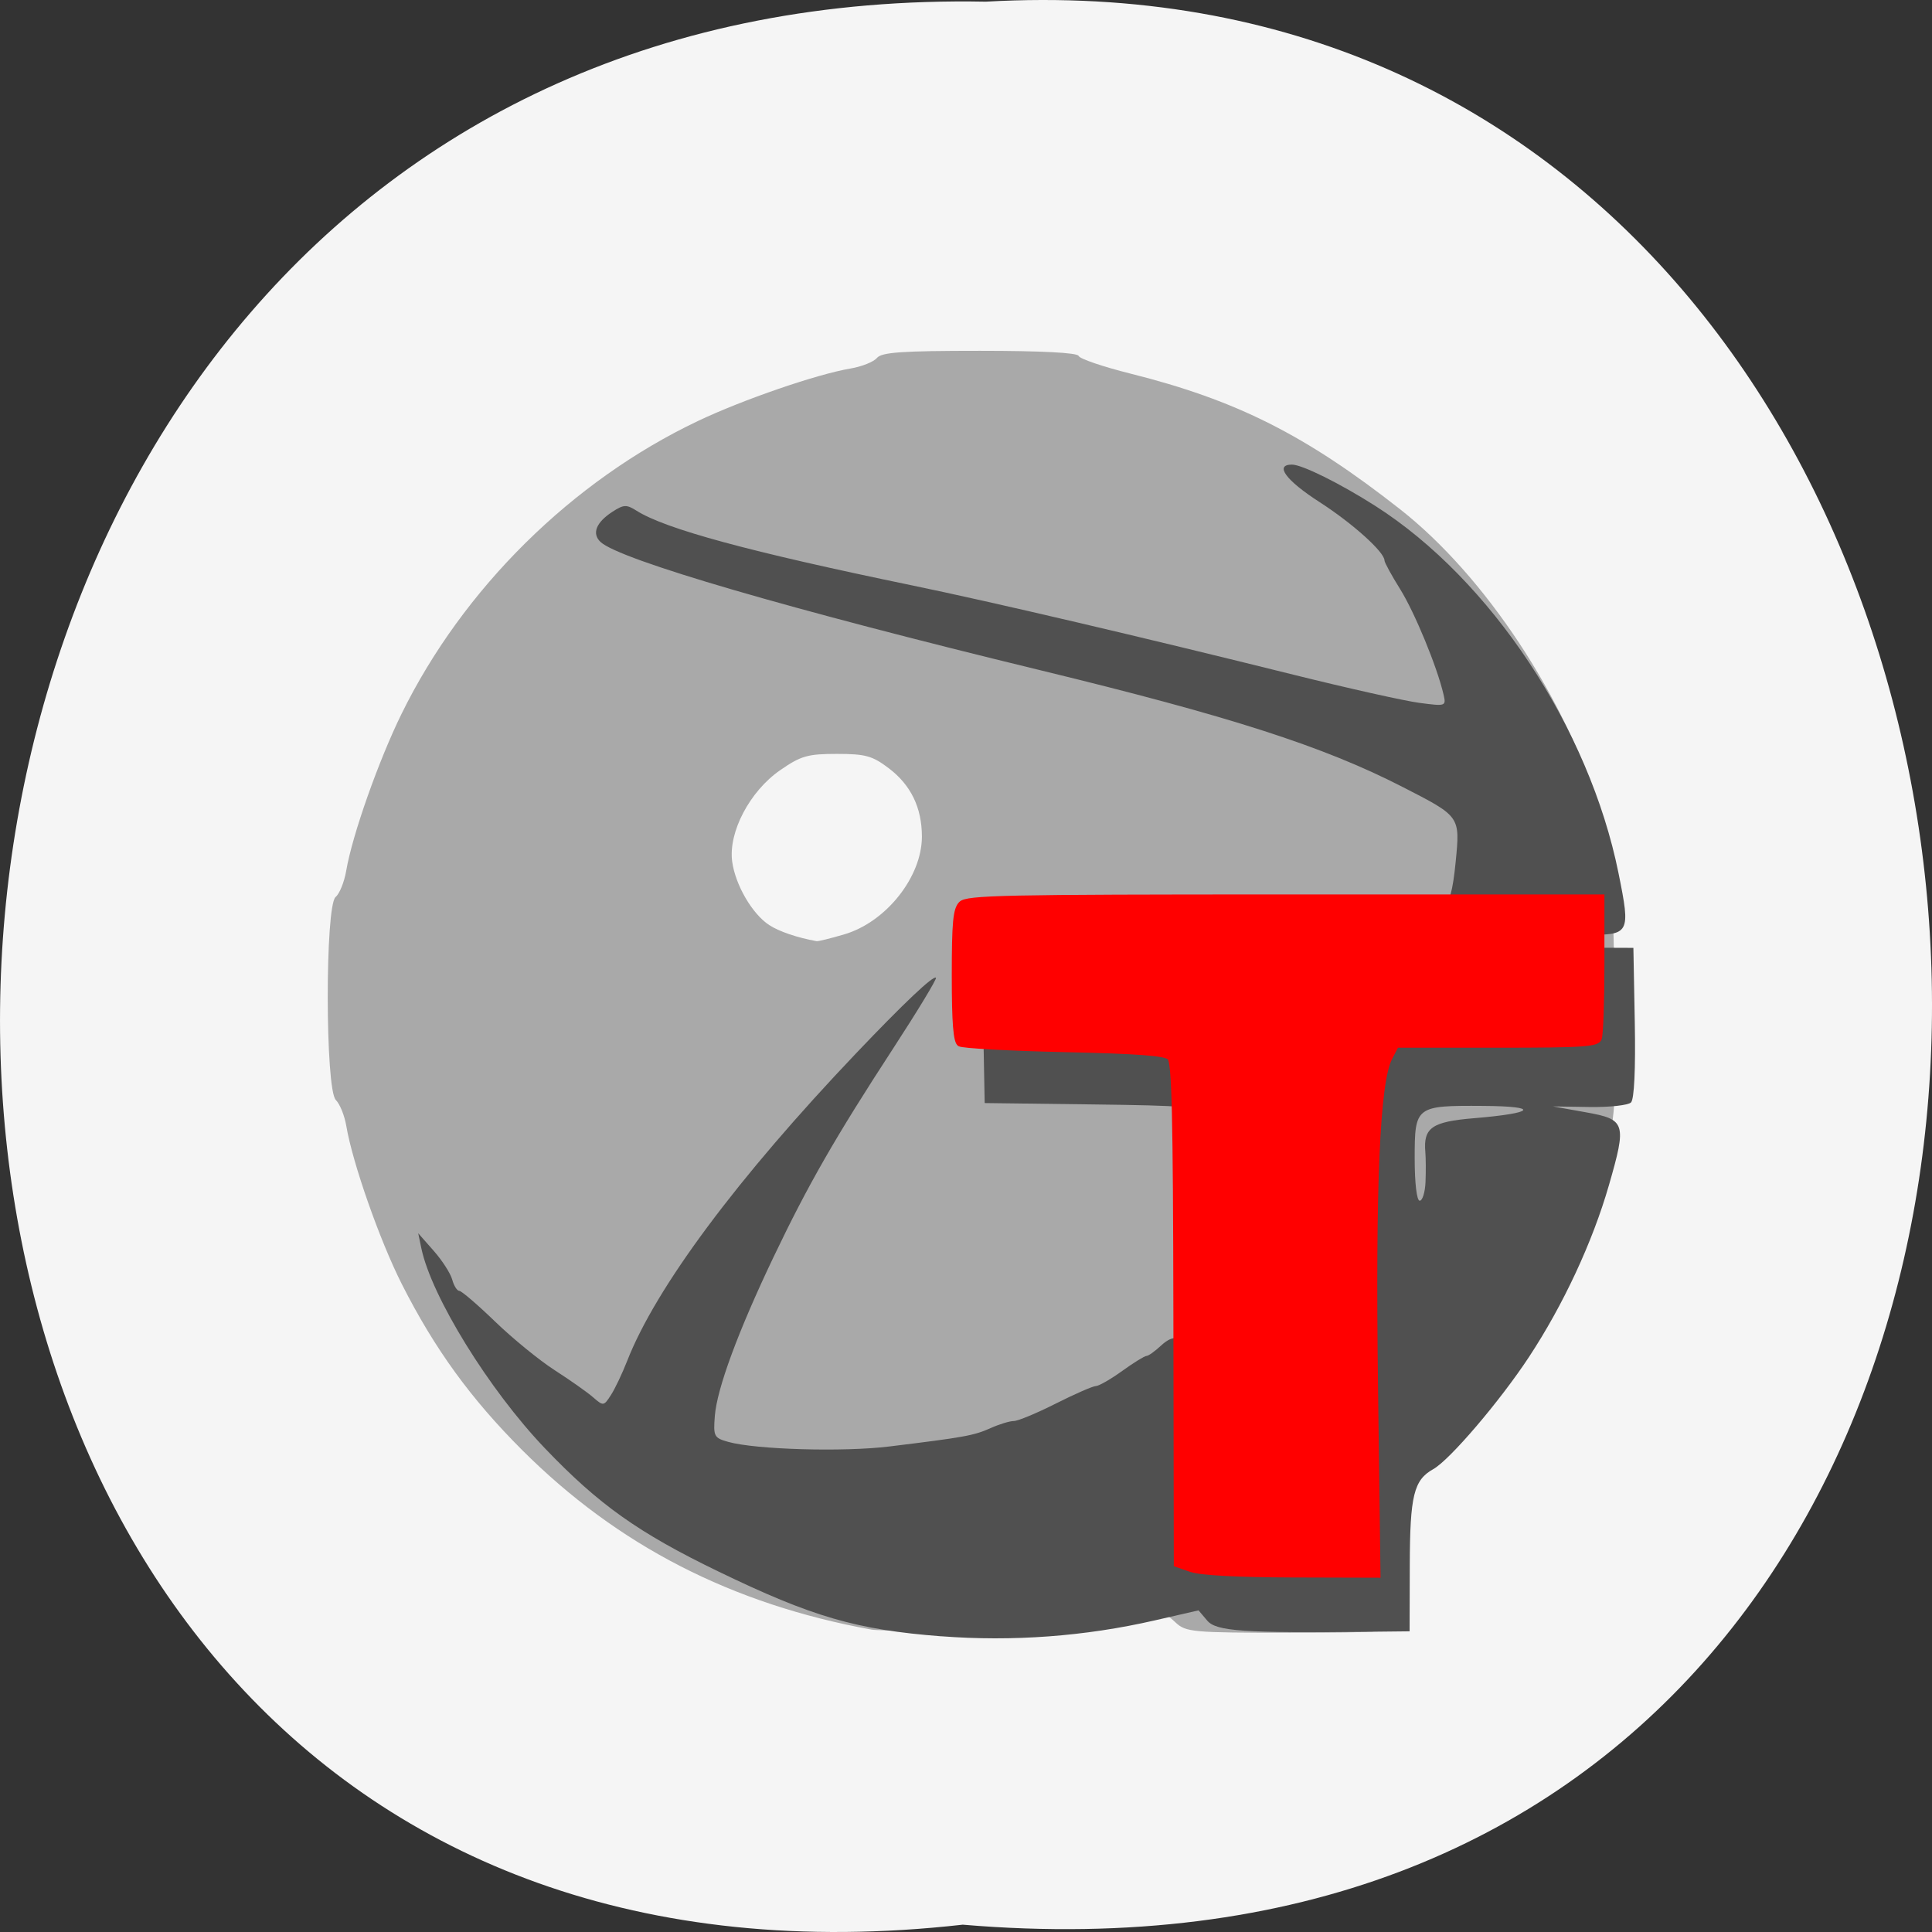 <svg xmlns="http://www.w3.org/2000/svg" xmlns:xlink="http://www.w3.org/1999/xlink" viewBox="0 0 256 256"><rect x="0" y="0" width="256" height="256" fill="#333333" stroke="none"/><defs><path d="m 245.46 129.52 l -97.89 -96.9 c -5.556 -5.502 -16.222 -11.873 -23.7 -14.16 l -39.518 -12.08 c -7.479 -2.286 -18.1 0.391 -23.599 5.948 l -13.441 13.578 c -5.5 5.559 -14.502 14.653 -20 20.21 l -13.44 13.579 c -5.5 5.558 -8.07 16.206 -5.706 23.658 l 12.483 39.39 c 2.363 7.456 8.843 18.06 14.399 23.556 l 97.89 96.9 c 5.558 5.502 14.605 5.455 20.1 -0.101 l 36.26 -36.63 c 5.504 -5.559 14.503 -14.651 20 -20.21 l 36.26 -36.629 c 5.502 -5.56 5.455 -14.606 -0.101 -20.11 z m -178.09 -50.74 c -7.198 0 -13.03 -5.835 -13.03 -13.03 0 -7.197 5.835 -13.03 13.03 -13.03 7.197 0 13.03 5.835 13.03 13.03 -0.001 7.198 -5.836 13.03 -13.03 13.03 z" id="0"/><use id="1" xlink:href="#0"/><clipPath id="2"><use xlink:href="#0"/></clipPath><clipPath clip-path="url(#2)"><use xlink:href="#1"/></clipPath><clipPath clip-path="url(#2)"><use xlink:href="#1"/></clipPath></defs><path d="m 127.57 255.03 c -171.78 19.386 -169.4 -258.1 3.059 -254.81 160.39 -9.145 174.86 269.93 -3.059 254.81 z" fill="#f5f5f5" color="#000"/><g transform="matrix(0.94 0 0 0.961 5.419 82.75)"><path d="m 117.1 138.59 c -19.718 -3.511 -35.786 -11.589 -49.27 -24.768 -7.241 -7.079 -12.339 -13.957 -16.948 -22.865 c -3.112 -6.01 -6.96 -16.735 -7.832 -21.822 -0.242 -1.412 -0.906 -3.02 -1.476 -3.576 -1.502 -1.463 -1.527 -26.778 -0.028 -27.99 0.554 -0.448 1.227 -2.08 1.495 -3.626 0.848 -4.887 4.56 -15.179 7.806 -21.64 8.689 -17.297 24.02 -32.11 41.787 -40.37 6.318 -2.937 16.771 -6.453 21.494 -7.231 1.587 -0.261 3.262 -0.917 3.723 -1.457 0.67 -0.787 3.555 -0.982 14.514 -0.982 8.672 0 13.765 0.258 13.918 0.705 0.133 0.388 3.429 1.486 7.325 2.441 14.907 3.654 24.644 8.447 37.994 18.703 12.04 9.252 23.338 26.02 28.414 42.18 1.275 4.058 1.51 7.02 1.793 22.554 0.304 16.651 0.218 18.339 -1.243 24.511 -3.116 13.16 -11.719 28.369 -21.923 38.757 -2.785 2.835 -5.393 5.728 -5.796 6.429 -0.431 0.75 -0.635 4.751 -0.497 9.737 0.178 6.412 0 8.739 -0.735 9.601 -0.843 0.989 -2.874 1.137 -15.546 1.137 -13.748 0 -14.665 -0.081 -16.13 -1.424 -1.52 -1.391 -1.654 -1.397 -5.717 -0.265 -3.192 0.889 -7.789 1.207 -19.756 1.366 -8.577 0.114 -16.393 0.065 -17.367 -0.108 z m -3.838 -95.87 c 5.885 -1.702 10.927 -7.919 10.927 -13.473 0 -3.979 -1.545 -7.105 -4.654 -9.415 -2.324 -1.727 -3.295 -1.99 -7.341 -1.99 -4.106 0 -5.058 0.267 -7.977 2.241 -4.293 2.904 -7.329 8.553 -6.772 12.6 0.445 3.23 2.832 7.235 5.221 8.76 1.393 0.889 3.963 1.743 6.685 2.22 0.222 0.039 1.982 -0.386 3.911 -0.944 z" fill="#a9a9a9"/><path d="m 126.92 139.51 c -11.939 -0.897 -18.21 -2.682 -31.445 -8.949 -11.283 -5.343 -16.849 -9.213 -24.461 -17.01 -7.847 -8.04 -15.964 -20.897 -17.384 -27.543 l -0.442 -2.071 l 2.18 2.417 c 1.199 1.329 2.374 3.116 2.612 3.97 0.238 0.854 0.686 1.554 0.997 1.554 0.311 0 2.589 1.912 5.062 4.249 2.474 2.337 6.252 5.351 8.396 6.698 2.144 1.347 4.571 3.02 5.393 3.72 1.46 1.241 1.518 1.234 2.532 -0.311 0.571 -0.87 1.597 -2.98 2.28 -4.689 4.051 -10.133 15.51 -25.19 32.29 -42.44 6.719 -6.904 10.878 -10.752 11.239 -10.4 0.154 0.15 -2.579 4.565 -6.073 9.812 -8.125 12.2 -11.962 18.747 -16.81 28.68 -4.99 10.225 -7.986 18.15 -8.287 21.938 -0.224 2.806 -0.11 3.02 1.888 3.568 3.889 1.064 16.219 1.411 22.684 0.637 10.602 -1.268 11.961 -1.509 14.285 -2.53 1.229 -0.54 2.705 -0.982 3.282 -0.982 0.576 0 3.24 -1.082 5.918 -2.404 2.679 -1.322 5.221 -2.409 5.65 -2.417 0.429 -0.007 2.101 -0.945 3.715 -2.084 1.615 -1.139 3.157 -2.071 3.428 -2.071 0.271 0 1.207 -0.654 2.08 -1.453 1.744 -1.596 3.111 -1.261 3.111 0.763 0 2.66 1.34 1.991 1.702 -0.85 1.222 -9.613 1.872 -30.09 1.01 -31.76 -0.551 -1.067 -2.226 -1.215 -15.664 -1.381 l -15.05 -0.186 l -0.196 -10.08 c -0.154 -7.936 0.014 -10.254 0.788 -10.88 0.724 -0.585 12.826 -0.748 45.918 -0.617 l 44.934 0.178 l 0.197 10.303 c 0.122 6.397 -0.079 10.572 -0.532 11.01 -0.401 0.39 -3.041 0.674 -5.868 0.629 l -5.139 -0.081 l 4.608 0.805 c 5.655 0.989 5.814 1.476 3.278 10.08 -2.304 7.824 -6.428 16.488 -11.274 23.684 -4.103 6.093 -11.164 14.184 -13.479 15.444 -2.747 1.496 -3.285 3.64 -3.311 13.215 l -0.025 9.148 l -5.494 0.058 c -17.988 0.189 -21.75 -0.061 -23.03 -1.532 l -1.23 -1.415 l -6.213 1.392 c -9.798 2.196 -19.993 2.934 -30.06 2.178 z m 68.26 -62.65 c 0.061 -1.424 0.049 -3.287 -0.026 -4.14 -0.293 -3.328 0.94 -4.168 6.82 -4.643 8.667 -0.701 9.433 -1.645 1.379 -1.699 -9.577 -0.064 -9.7 0.028 -9.7 7.227 0 3.436 0.292 5.845 0.709 5.845 0.39 0 0.758 -1.165 0.819 -2.589 z m 14.776 -34.476 c -4.951 -0.499 -12.274 -1.653 -12.906 -2.034 -0.356 -0.214 -0.089 -0.787 0.594 -1.273 0.901 -0.641 1.39 -2.375 1.784 -6.32 0.634 -6.347 0.697 -6.26 -7.529 -10.382 -11.167 -5.596 -24.17 -9.69 -51.06 -16.08 -35.27 -8.376 -59.27 -15.223 -61.946 -17.673 -1.256 -1.149 -0.644 -2.686 1.654 -4.153 1.594 -1.017 2 -1.037 3.405 -0.166 4.076 2.528 15.895 5.663 38.811 10.296 11.309 2.286 32.521 7.145 53.89 12.345 7.611 1.852 15.553 3.588 17.647 3.859 3.756 0.485 3.803 0.469 3.417 -1.164 -0.895 -3.786 -4.059 -11.296 -6.116 -14.519 -1.212 -1.9 -2.204 -3.675 -2.204 -3.945 0 -1.163 -4.5 -5.125 -9.15 -8.05 -4.764 -3 -6.397 -5.172 -3.89 -5.172 1.419 0 6.78 2.6 11.745 5.697 16.286 10.158 30.15 30.629 34.28 50.62 1.736 8.403 1.619 8.611 -4.784 8.474 -2.839 -0.061 -6.278 -0.223 -7.643 -0.361 z" fill="#505050"/></g><path d="m 157.8 208.01 l -1.975 -0.693 l -0.056 -33.2 c -0.044 -26.372 -0.211 -33.35 -0.809 -33.951 -0.555 -0.556 -4.213 -0.831 -13.929 -1.045 -7.247 -0.16 -13.502 -0.501 -13.901 -0.76 -0.527 -0.341 -0.725 -2.833 -0.725 -9.1 0 -7.07 0.165 -8.794 0.912 -9.542 0.812 -0.812 5.507 -0.912 42.947 -0.912 h 42.04 v 8.948 c 0 4.922 -0.159 9.361 -0.352 9.866 -0.307 0.8 -2.057 0.918 -13.624 0.918 h -13.271 l -0.872 1.687 c -1.639 3.17 -2.23 16.808 -1.881 43.44 l 0.329 25.1 l -11.425 -0.033 c -7.279 -0.021 -12.142 -0.284 -13.401 -0.725 z" fill="#f00" stroke="#f00" stroke-width="0.58"/></svg>